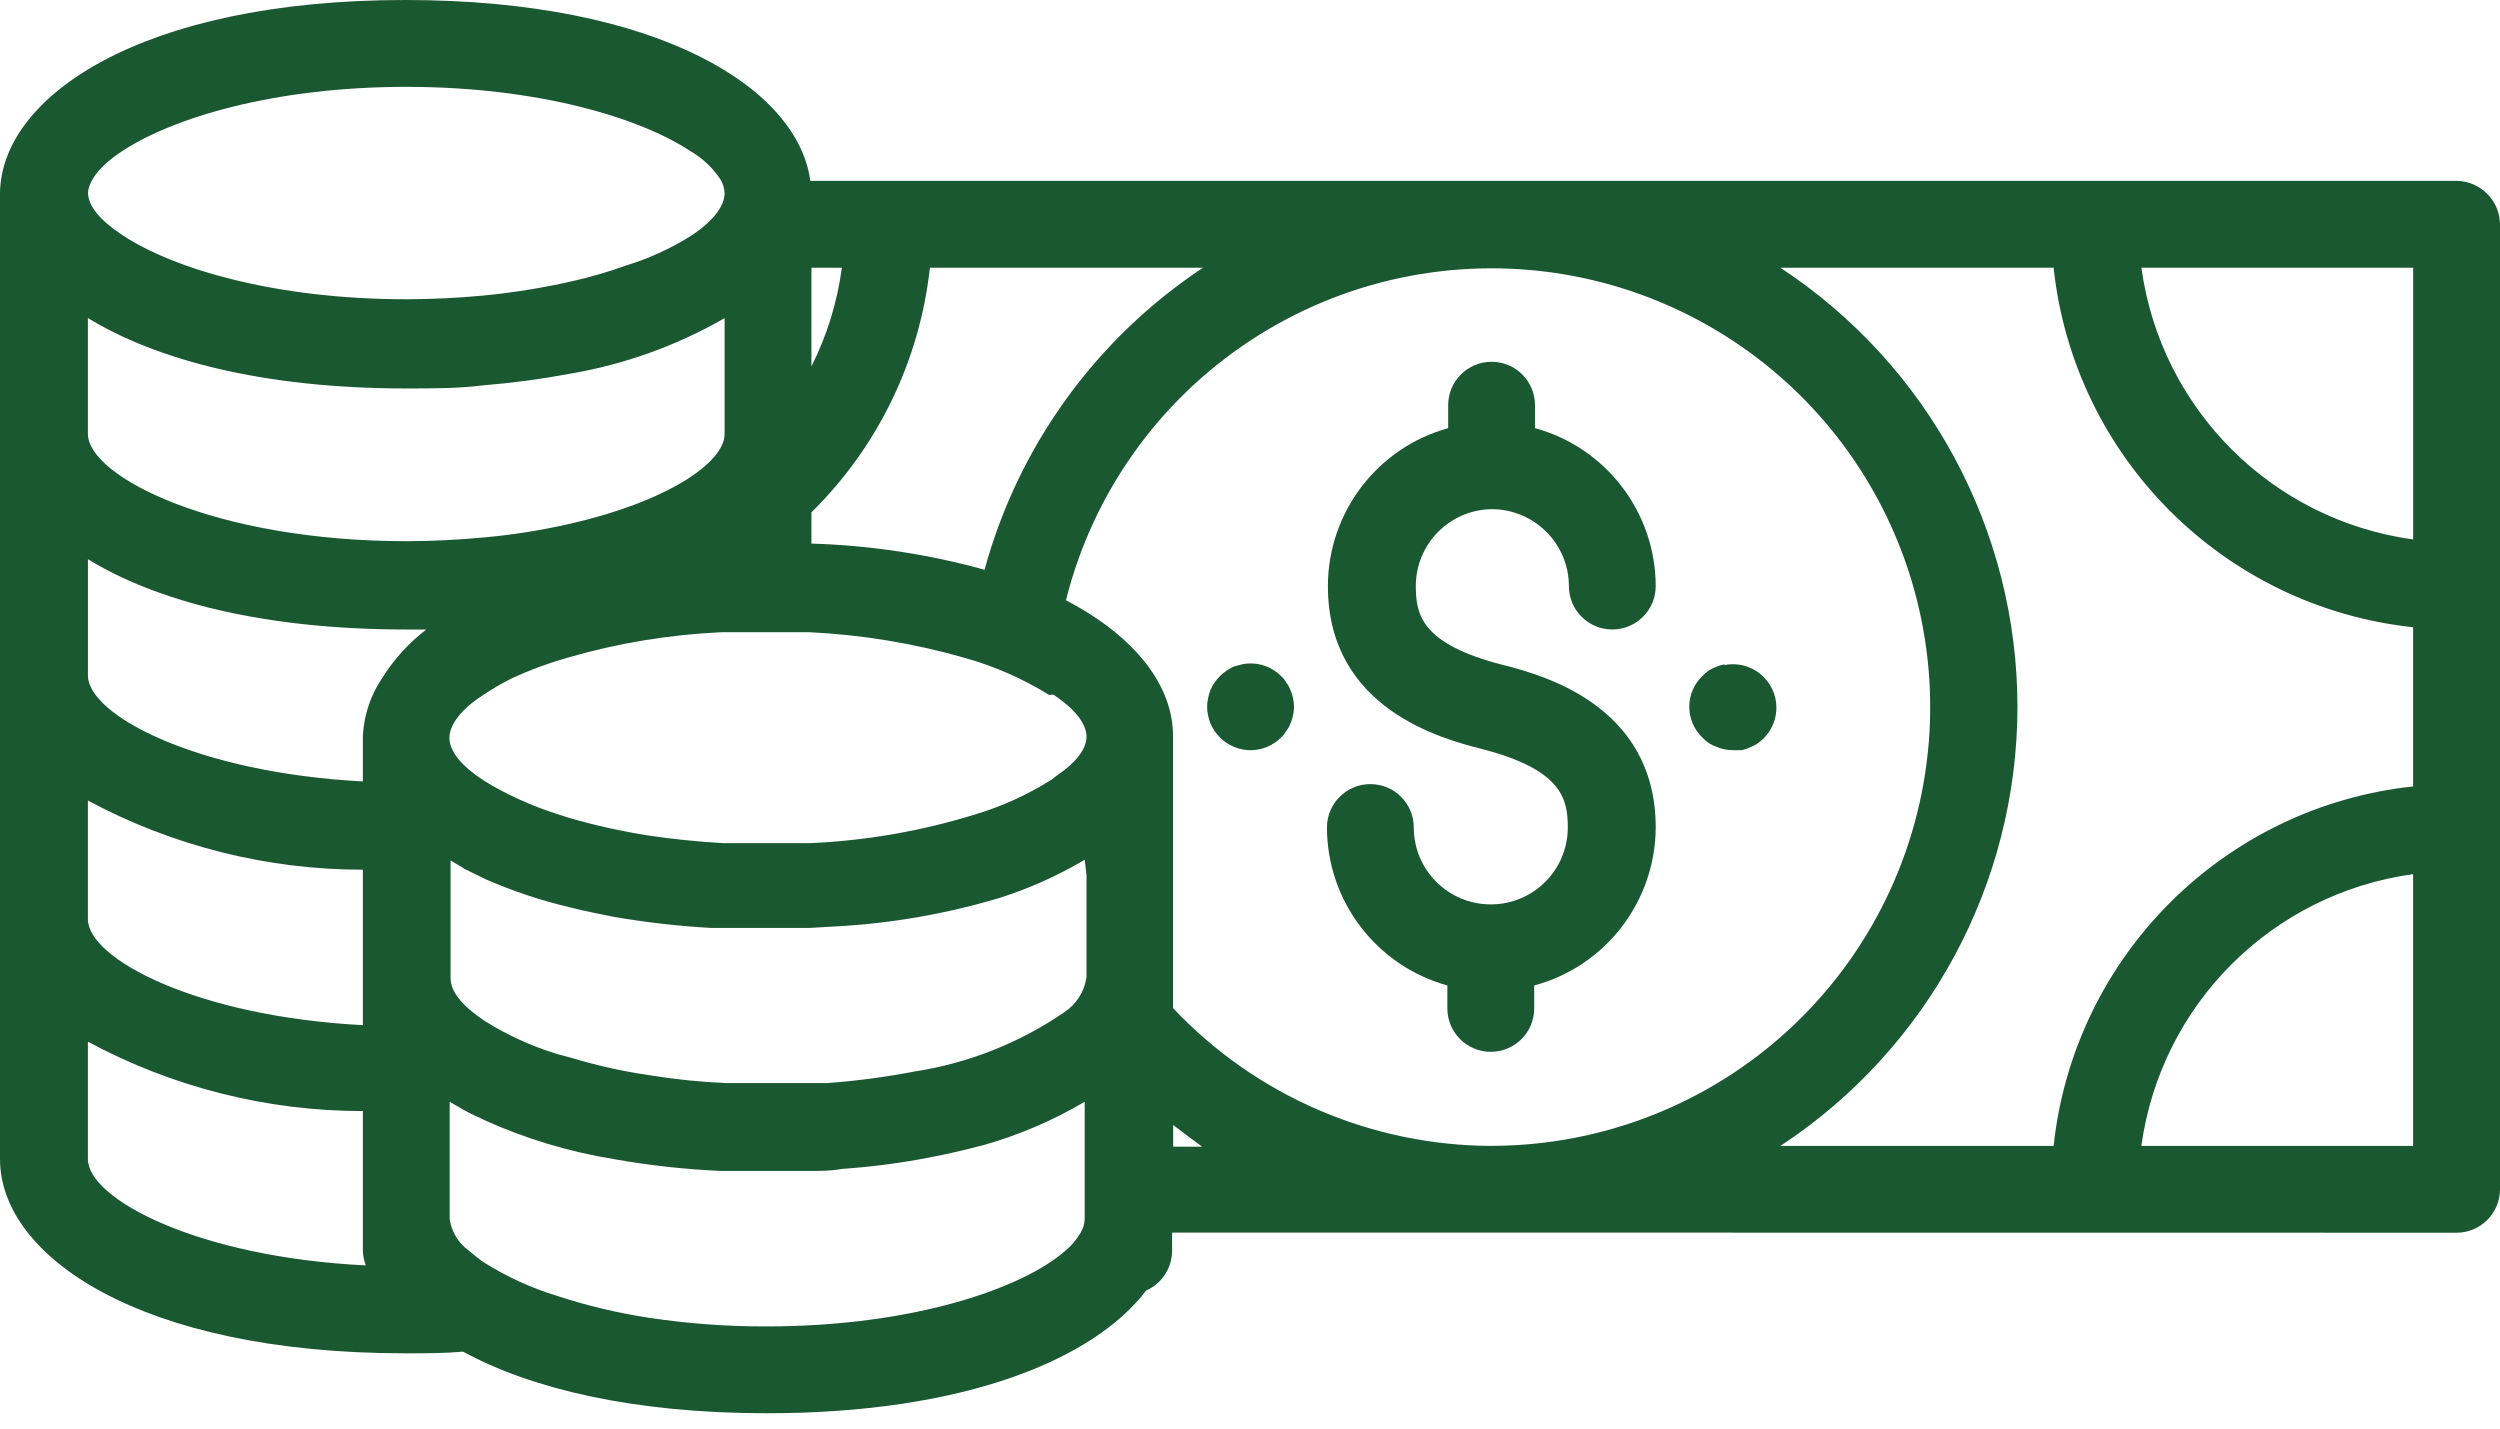 <svg width="70" height="40" viewBox="0 0 70 40" fill="none" xmlns="http://www.w3.org/2000/svg">
<path d="M41.764 14.257C42.958 14.257 43.926 15.219 43.929 16.41C43.929 17.084 44.474 17.625 45.145 17.625C45.816 17.625 46.36 17.084 46.36 16.41C46.354 14.346 44.974 12.535 42.98 11.988V11.345C42.98 10.674 42.438 10.13 41.764 10.13C41.093 10.13 40.549 10.674 40.549 11.345V11.988C38.561 12.538 37.184 14.346 37.181 16.41C37.181 19.869 40.422 20.695 41.467 20.965C43.743 21.547 43.898 22.373 43.898 23.168V23.171C43.898 24.361 42.932 25.323 41.742 25.323C40.552 25.323 39.586 24.361 39.586 23.171C39.586 22.497 39.042 21.955 38.371 21.955C37.7 21.955 37.155 22.497 37.155 23.171C37.158 25.235 38.539 27.042 40.526 27.593V28.235C40.526 28.907 41.071 29.451 41.742 29.451C42.413 29.451 42.958 28.907 42.958 28.235V27.593C44.958 27.055 46.351 25.241 46.36 23.171C46.36 19.711 43.119 18.885 42.074 18.616C39.798 18.034 39.643 17.207 39.643 16.413V16.41C39.643 15.232 40.587 14.273 41.764 14.257Z" fill="#1A5832"/>
<path d="M58.655 5.065H22.689C22.348 2.494 18.483 0 11.345 0C3.897 0 0 2.738 0 5.438V32.455C0 35.161 3.897 37.893 11.345 37.893C11.911 37.893 12.446 37.893 12.965 37.846C14.871 38.884 17.723 39.571 21.474 39.571C27.058 39.571 30.647 38.039 32.091 36.136C32.534 35.94 32.819 35.5 32.819 35.016V34.512L68.784 34.516C69.456 34.516 70 33.971 70 33.3V6.28C69.994 5.612 69.452 5.071 68.784 5.064L58.655 5.065ZM67.569 7.496V15.105C63.612 14.561 60.503 11.452 59.959 7.496H67.569ZM41.758 32.085C38.383 32.075 35.158 30.682 32.844 28.226V20.601C32.844 19.224 31.822 17.837 29.846 16.808C30.596 13.817 32.442 11.218 35.022 9.528C37.598 7.835 40.719 7.176 43.761 7.676C46.803 8.179 49.544 9.806 51.444 12.238C53.34 14.668 54.255 17.723 54.005 20.796C53.754 23.867 52.358 26.735 50.092 28.827C47.826 30.916 44.857 32.078 41.773 32.084L41.758 32.085ZM15.608 36.288C14.889 36.07 14.203 35.757 13.566 35.358C13.411 35.253 13.266 35.139 13.126 35.016C12.838 34.81 12.645 34.493 12.591 34.142V30.85L12.996 31.084C13.168 31.183 13.354 31.262 13.541 31.35V31.354C14.703 31.879 15.928 32.252 17.188 32.455C18.181 32.632 19.185 32.743 20.195 32.787H20.34H21.458H22.626C22.958 32.787 23.265 32.787 23.575 32.73H23.572C24.389 32.673 25.199 32.569 26.003 32.414C26.513 32.316 27.007 32.202 27.462 32.081V32.085C28.482 31.803 29.46 31.388 30.371 30.85V34.142C30.365 34.272 30.327 34.402 30.257 34.516C30.147 34.706 30.004 34.873 29.836 35.016C28.653 36.06 25.598 37.14 21.457 37.14C20.353 37.143 19.251 37.061 18.159 36.896C17.295 36.763 16.44 36.56 15.608 36.288ZM2.462 5.439C2.462 5.065 2.81 4.628 3.434 4.223C4.842 3.299 7.678 2.432 11.376 2.432C15.07 2.432 17.915 3.299 19.317 4.223C19.666 4.423 19.96 4.698 20.178 5.033C20.245 5.147 20.283 5.274 20.289 5.407C20.289 5.78 19.948 6.217 19.318 6.622C18.761 6.967 18.162 7.24 17.535 7.433C17.026 7.616 16.504 7.768 15.972 7.885C15.171 8.066 14.357 8.196 13.541 8.275C12.86 8.338 12.138 8.379 11.376 8.379C7.682 8.379 4.845 7.521 3.434 6.588C2.81 6.173 2.462 5.777 2.462 5.372L2.462 5.439ZM29.497 19.449C30.096 19.854 30.422 20.259 30.422 20.632C30.422 20.955 30.146 21.338 29.611 21.702L29.418 21.848H29.415C28.763 22.256 28.06 22.576 27.326 22.797C25.822 23.266 24.262 23.538 22.688 23.608H21.473H20.615H20.257C19.52 23.567 18.823 23.494 18.168 23.396C17.415 23.279 16.671 23.114 15.94 22.902L15.566 22.782C15.047 22.614 14.544 22.402 14.059 22.149C13.867 22.05 13.686 21.946 13.534 21.848C12.917 21.443 12.584 21.038 12.584 20.658C12.584 20.294 12.917 19.847 13.534 19.458H13.531C13.79 19.284 14.063 19.126 14.341 18.989C14.845 18.755 15.367 18.565 15.899 18.413C17.304 18.005 18.754 17.768 20.216 17.701H21.432H22.647C24.135 17.771 25.61 18.015 27.041 18.429C27.864 18.66 28.649 19.009 29.374 19.458L29.497 19.449ZM30.422 24.504V27.381L30.418 27.384C30.358 27.774 30.133 28.122 29.804 28.34C28.548 29.201 27.114 29.771 25.607 30.002C24.803 30.157 23.992 30.265 23.176 30.325H22.745H21.53H20.314C19.618 30.296 18.922 30.224 18.232 30.113C17.475 30.005 16.728 29.841 15.997 29.619L15.607 29.515C14.889 29.296 14.202 28.983 13.566 28.584C12.948 28.169 12.616 27.774 12.616 27.384V24.092L13.021 24.336L13.566 24.602V24.605C14.348 24.95 15.161 25.219 15.997 25.415C16.377 25.514 16.807 25.593 17.203 25.675C18.096 25.827 18.998 25.931 19.903 25.982H20.314H21.489H22.673L23.378 25.941C24.952 25.859 26.512 25.586 28.022 25.131C28.798 24.88 29.545 24.551 30.25 24.143L30.371 24.07L30.422 24.504ZM11.375 10.877C12.138 10.877 12.85 10.877 13.54 10.788C14.357 10.722 15.167 10.614 15.971 10.462C17.491 10.203 18.953 9.677 20.289 8.908V12.149C20.289 12.96 18.668 14.046 15.971 14.663C15.171 14.846 14.357 14.976 13.54 15.049C12.86 15.112 12.138 15.153 11.375 15.153C6.019 15.153 2.461 13.346 2.461 12.146V8.905C4.361 10.067 7.342 10.877 11.375 10.877ZM11.375 17.626H11.935C11.448 18.002 11.03 18.458 10.704 18.98C10.378 19.462 10.191 20.022 10.16 20.601V21.88C5.491 21.636 2.462 20.015 2.462 18.914V15.657C4.361 16.825 7.342 17.626 11.375 17.626ZM10.16 24.352V28.704C5.491 28.461 2.461 26.84 2.461 25.738V22.415C4.829 23.687 7.475 24.352 10.16 24.352ZM2.461 29.167C4.829 30.442 7.472 31.11 10.16 31.11V35.016C10.163 35.159 10.191 35.298 10.242 35.431C5.526 35.203 2.461 33.566 2.461 32.456L2.461 29.167ZM27.582 15.957C25.999 15.517 24.366 15.27 22.72 15.22V14.346C24.581 12.513 25.753 10.095 26.037 7.496H33.688H33.685C30.687 9.481 28.513 12.488 27.566 15.957L27.582 15.957ZM22.72 10.285V7.496H23.572C23.445 8.459 23.157 9.392 22.72 10.26V10.285ZM32.849 32.107V31.5C33.125 31.712 33.394 31.914 33.66 32.107H32.849ZM56.489 19.791C56.485 14.837 53.991 10.219 49.851 7.497H57.501C58.071 12.802 62.262 16.993 67.567 17.563V22.02C62.262 22.589 58.071 26.78 57.501 32.086H49.851C53.991 29.363 56.485 24.745 56.489 19.791ZM67.567 32.086H59.958C60.502 28.129 63.611 25.02 67.567 24.476V32.086Z" fill="#1A5832"/>
<path d="M48.282 18.6C48.203 18.616 48.127 18.641 48.054 18.672C47.981 18.698 47.908 18.733 47.842 18.777C47.778 18.821 47.718 18.872 47.664 18.932C47.43 19.157 47.3 19.467 47.3 19.79C47.3 20.113 47.43 20.423 47.664 20.648C47.718 20.708 47.778 20.759 47.842 20.803C47.908 20.847 47.981 20.882 48.054 20.907C48.203 20.974 48.361 21.005 48.526 21.005H48.76C48.836 20.99 48.912 20.964 48.984 20.933C49.06 20.904 49.13 20.869 49.197 20.828C49.263 20.781 49.323 20.73 49.383 20.673C49.763 20.293 49.849 19.711 49.592 19.239C49.339 18.767 48.807 18.517 48.282 18.622L48.282 18.6Z" fill="#1A5832"/>
<path d="M36.133 19.328C36.108 19.252 36.07 19.18 36.019 19.119C35.981 19.05 35.934 18.986 35.873 18.933C35.589 18.645 35.177 18.521 34.781 18.6L34.547 18.663C34.474 18.698 34.408 18.736 34.345 18.777C34.209 18.869 34.095 18.983 34.003 19.119C33.958 19.186 33.92 19.255 33.889 19.328C33.864 19.404 33.841 19.477 33.825 19.556C33.791 19.711 33.791 19.869 33.825 20.025C33.841 20.104 33.864 20.177 33.889 20.253C33.924 20.325 33.962 20.395 34.003 20.461C34.05 20.528 34.101 20.591 34.158 20.648C34.386 20.876 34.693 21.006 35.016 21.006C35.339 21.003 35.646 20.876 35.873 20.648C35.931 20.594 35.978 20.531 36.019 20.461C36.07 20.398 36.108 20.328 36.133 20.253C36.168 20.18 36.19 20.104 36.206 20.025C36.241 19.869 36.241 19.711 36.206 19.556C36.19 19.477 36.168 19.401 36.133 19.328Z" fill="#1A5832"/>
</svg>

